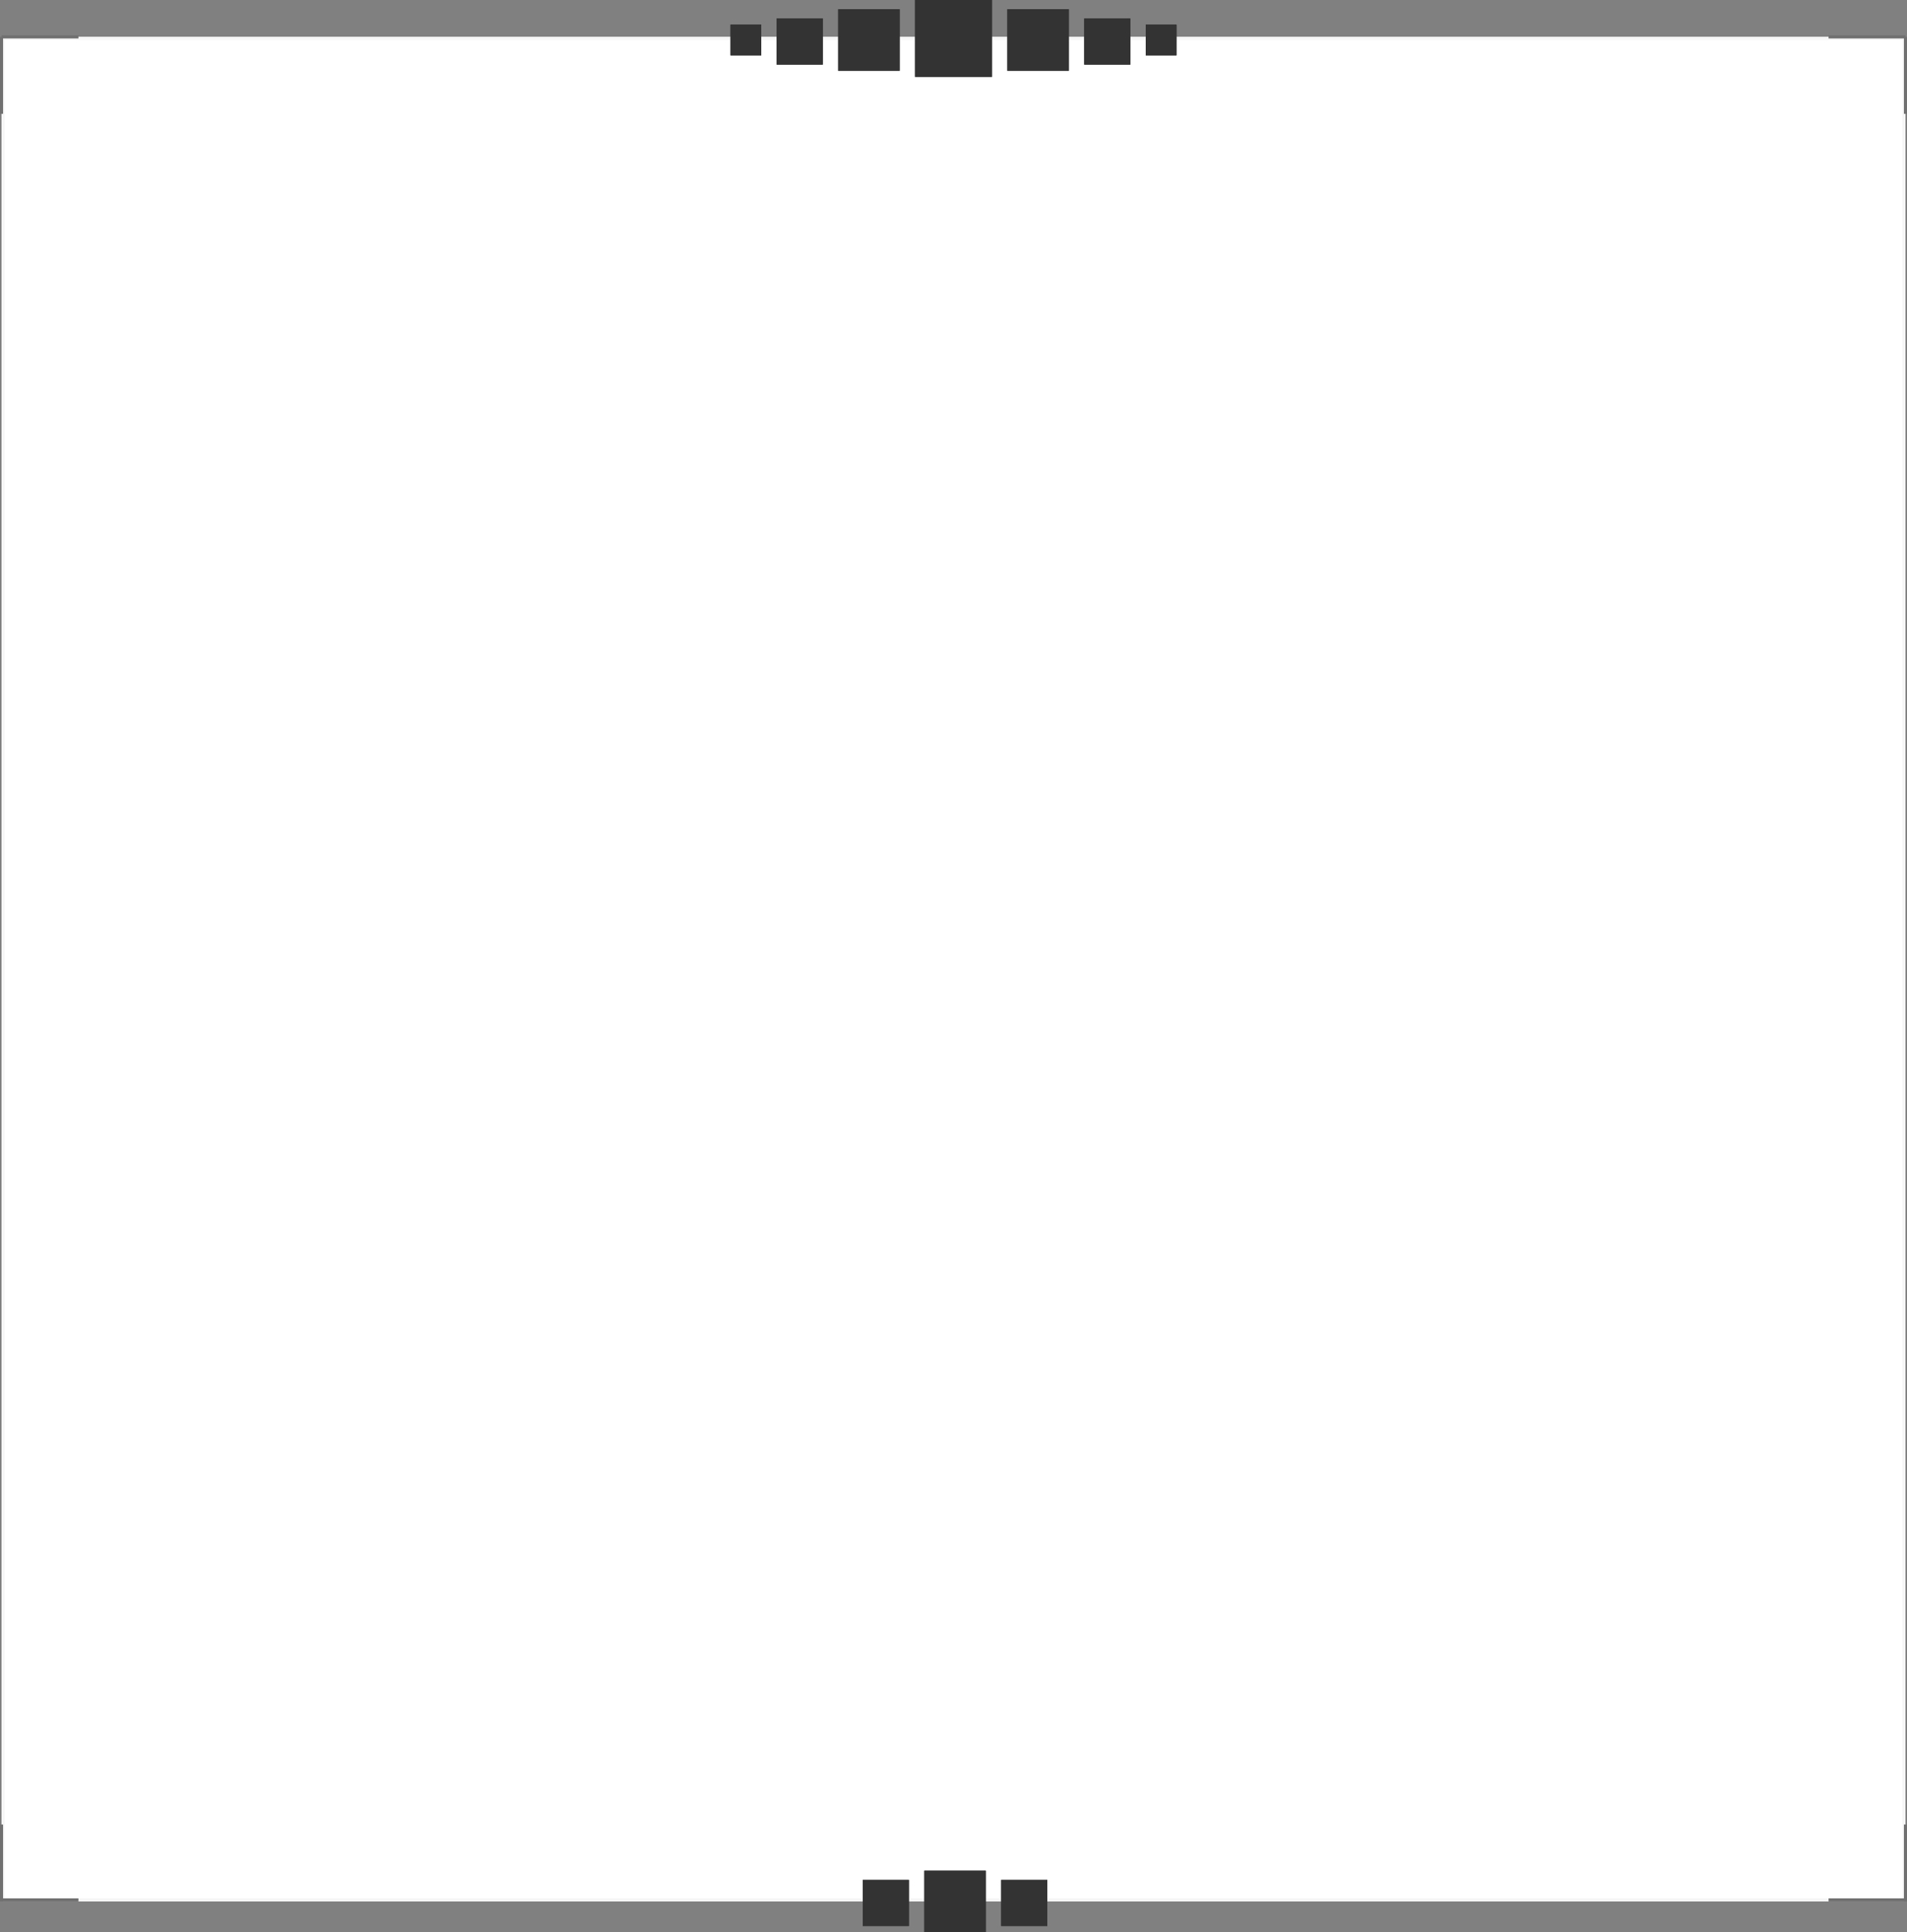 <svg xmlns="http://www.w3.org/2000/svg" width="620" height="628" viewBox="0 0 620 628">
  <rect x="0" y="0" width="620" height="628" fill="#808080" stroke="none"/>
  <g id="Groupe_3" data-name="Groupe 3" transform="translate(-593.5 -48)">
    <g id="Rectangle_19" data-name="Rectangle 19" transform="translate(594 60)" fill="#fff" stroke="#f6f6f6" stroke-width="1">
      <rect width="619" height="606" stroke="none"/>
      <rect x="0.5" y="0.5" width="618" height="605" fill="none"/>
    </g>
    <g id="Rectangle_20" data-name="Rectangle 20" transform="translate(894 656)" fill="#333" stroke="#333" stroke-width="1">
      <rect width="20" height="20" stroke="none"/>
      <rect x="0.5" y="0.5" width="19" height="19" fill="none"/>
    </g>
    <g id="Rectangle_21" data-name="Rectangle 21" transform="translate(874 659)" fill="#333" stroke="#333" stroke-width="1">
      <rect width="15" height="15" stroke="none"/>
      <rect x="0.5" y="0.5" width="14" height="14" fill="none"/>
    </g>
    <g id="Rectangle_22" data-name="Rectangle 22" transform="translate(919 659)" fill="#333" stroke="#333" stroke-width="1">
      <rect width="15" height="15" stroke="none"/>
      <rect x="0.5" y="0.5" width="14" height="14" fill="none"/>
    </g>
    <g id="Rectangle_23" data-name="Rectangle 23" transform="translate(891 48)" fill="#333" stroke="#333" stroke-width="1">
      <rect width="25" height="25" stroke="none"/>
      <rect x="0.5" y="0.5" width="24" height="24" fill="none"/>
    </g>
    <g id="Rectangle_24" data-name="Rectangle 24" transform="translate(866 51)" fill="#333" stroke="#333" stroke-width="1">
      <rect width="20" height="20" stroke="none"/>
      <rect x="0.5" y="0.5" width="19" height="19" fill="none"/>
    </g>
    <g id="Rectangle_25" data-name="Rectangle 25" transform="translate(921 51)" fill="#333" stroke="#333" stroke-width="1">
      <rect width="20" height="20" stroke="none"/>
      <rect x="0.5" y="0.5" width="19" height="19" fill="none"/>
    </g>
    <g id="Rectangle_26" data-name="Rectangle 26" transform="translate(846 54)" fill="#333" stroke="#333" stroke-width="1">
      <rect width="15" height="15" stroke="none"/>
      <rect x="0.5" y="0.5" width="14" height="14" fill="none"/>
    </g>
    <g id="Rectangle_27" data-name="Rectangle 27" transform="translate(946 54)" fill="#333" stroke="#333" stroke-width="1">
      <rect width="15" height="15" stroke="none"/>
      <rect x="0.5" y="0.5" width="14" height="14" fill="none"/>
    </g>
    <g id="Rectangle_28" data-name="Rectangle 28" transform="translate(966 56)" fill="#333" stroke="#333" stroke-width="1">
      <rect width="10" height="10" stroke="none"/>
      <rect x="0.5" y="0.5" width="9" height="9" fill="none"/>
    </g>
    <g id="Rectangle_29" data-name="Rectangle 29" transform="translate(831 56)" fill="#333" stroke="#333" stroke-width="1">
      <rect width="10" height="10" stroke="none"/>
      <rect x="0.5" y="0.5" width="9" height="9" fill="none"/>
    </g>
    <line id="Ligne_11" data-name="Ligne 11" x2="25" transform="translate(1188 665.5)" fill="none" stroke="#707070" stroke-width="1"/>
    <line id="Ligne_12" data-name="Ligne 12" y1="25" transform="translate(1213 641)" fill="none" stroke="#707070" stroke-width="1"/>
    <line id="Ligne_13" data-name="Ligne 13" x2="25" transform="translate(594 665.5)" fill="none" stroke="#707070" stroke-width="1"/>
    <line id="Ligne_14" data-name="Ligne 14" y1="25" transform="translate(594 641)" fill="none" stroke="#707070" stroke-width="1"/>
    <line id="Ligne_15" data-name="Ligne 15" x2="25" transform="translate(594 60)" fill="none" stroke="#707070" stroke-width="1"/>
    <line id="Ligne_16" data-name="Ligne 16" y1="25" transform="translate(594 60)" fill="none" stroke="#707070" stroke-width="1"/>
    <line id="Ligne_17" data-name="Ligne 17" y1="25" transform="translate(1213 60)" fill="none" stroke="#707070" stroke-width="1"/>
    <line id="Ligne_18" data-name="Ligne 18" x2="25" transform="translate(1188 60)" fill="none" stroke="#707070" stroke-width="1"/>
  </g>
</svg>
